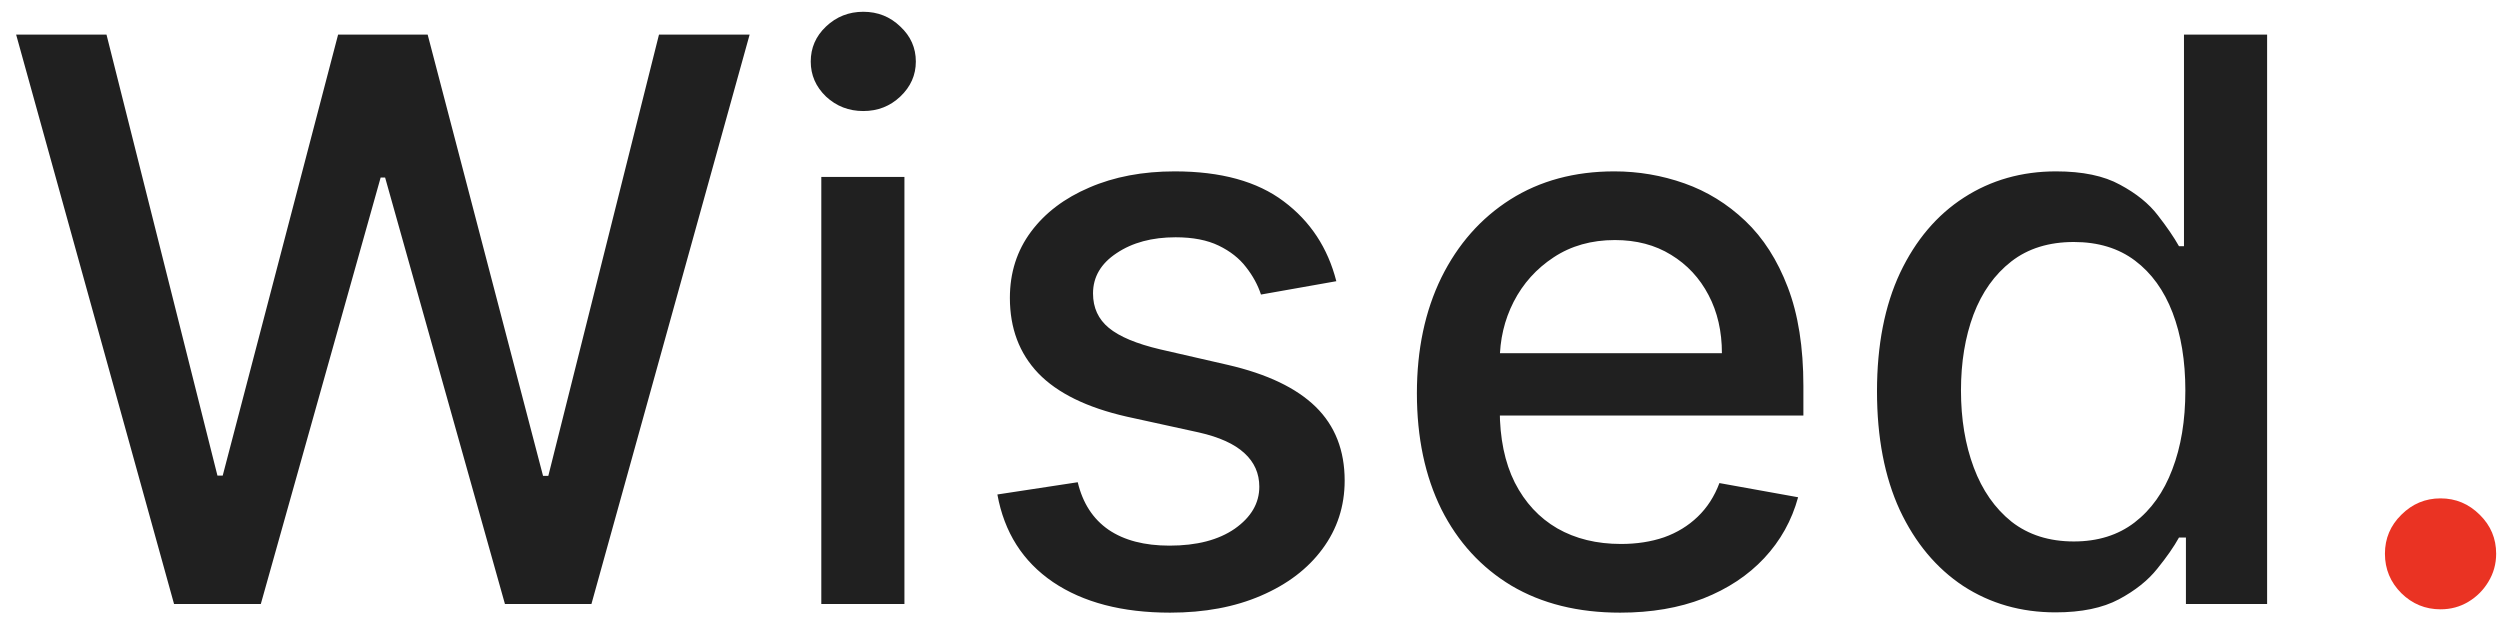 <svg width="149" height="37" viewBox="0 0 149 37" fill="none" xmlns="http://www.w3.org/2000/svg">
<path d="M10.374 36L0.961 2.061H6.347L12.959 28.344H13.274L20.151 2.061H25.488L32.365 28.36H32.68L39.276 2.061H44.678L35.249 36H30.095L22.952 10.579H22.687L15.544 36H10.374ZM48.95 36V10.546H53.904V36H48.95ZM51.452 6.618C50.59 6.618 49.85 6.331 49.231 5.756C48.623 5.171 48.32 4.475 48.32 3.668C48.32 2.851 48.623 2.155 49.231 1.58C49.85 0.994 50.59 0.702 51.452 0.702C52.314 0.702 53.048 0.994 53.656 1.58C54.275 2.155 54.584 2.851 54.584 3.668C54.584 4.475 54.275 5.171 53.656 5.756C53.048 6.331 52.314 6.618 51.452 6.618ZM79.645 16.76L75.154 17.555C74.966 16.981 74.668 16.434 74.259 15.915C73.861 15.396 73.32 14.97 72.635 14.639C71.95 14.307 71.094 14.142 70.066 14.142C68.663 14.142 67.492 14.456 66.553 15.086C65.614 15.705 65.144 16.506 65.144 17.489C65.144 18.34 65.459 19.025 66.089 19.544C66.719 20.063 67.735 20.489 69.138 20.82L73.182 21.748C75.524 22.29 77.27 23.124 78.419 24.25C79.568 25.377 80.142 26.841 80.142 28.642C80.142 30.167 79.7 31.526 78.816 32.719C77.944 33.901 76.723 34.829 75.154 35.503C73.596 36.177 71.79 36.514 69.735 36.514C66.885 36.514 64.559 35.906 62.758 34.691C60.957 33.465 59.852 31.724 59.444 29.471L64.233 28.741C64.531 29.99 65.144 30.934 66.073 31.575C67.001 32.205 68.21 32.52 69.702 32.52C71.326 32.52 72.624 32.183 73.596 31.509C74.568 30.824 75.055 29.99 75.055 29.007C75.055 28.211 74.756 27.543 74.16 27.001C73.574 26.46 72.674 26.051 71.458 25.775L67.15 24.831C64.774 24.289 63.018 23.427 61.88 22.245C60.753 21.063 60.189 19.566 60.189 17.754C60.189 16.252 60.609 14.937 61.449 13.81C62.288 12.683 63.449 11.805 64.929 11.175C66.409 10.534 68.105 10.214 70.017 10.214C72.767 10.214 74.933 10.811 76.513 12.004C78.093 13.186 79.137 14.771 79.645 16.76ZM96.561 36.514C94.053 36.514 91.893 35.978 90.081 34.906C88.28 33.824 86.888 32.304 85.905 30.349C84.933 28.382 84.447 26.079 84.447 23.438C84.447 20.831 84.933 18.533 85.905 16.544C86.888 14.556 88.258 13.004 90.015 11.888C91.782 10.772 93.849 10.214 96.213 10.214C97.649 10.214 99.041 10.451 100.389 10.927C101.737 11.402 102.946 12.147 104.018 13.164C105.09 14.18 105.935 15.501 106.554 17.125C107.172 18.738 107.482 20.698 107.482 23.008V24.764H87.247V21.052H102.626C102.626 19.748 102.361 18.594 101.831 17.588C101.3 16.572 100.555 15.771 99.593 15.186C98.643 14.6 97.527 14.307 96.246 14.307C94.854 14.307 93.638 14.65 92.6 15.335C91.573 16.009 90.777 16.892 90.214 17.986C89.661 19.069 89.385 20.246 89.385 21.516V24.416C89.385 26.118 89.683 27.565 90.28 28.758C90.888 29.951 91.733 30.863 92.816 31.492C93.898 32.111 95.163 32.42 96.611 32.42C97.549 32.42 98.406 32.288 99.179 32.023C99.953 31.747 100.621 31.338 101.184 30.796C101.748 30.255 102.179 29.587 102.477 28.791L107.167 29.636C106.791 31.017 106.117 32.227 105.145 33.266C104.184 34.293 102.974 35.094 101.516 35.669C100.068 36.232 98.417 36.514 96.561 36.514ZM122.508 36.497C120.453 36.497 118.619 35.972 117.006 34.923C115.404 33.862 114.145 32.354 113.228 30.399C112.322 28.432 111.869 26.073 111.869 23.322C111.869 20.572 112.328 18.218 113.245 16.263C114.173 14.307 115.443 12.81 117.056 11.772C118.669 10.733 120.498 10.214 122.541 10.214C124.121 10.214 125.392 10.479 126.353 11.009C127.325 11.529 128.076 12.136 128.607 12.832C129.148 13.528 129.568 14.142 129.866 14.672H130.165V2.061H135.12V36H130.281V32.039H129.866C129.568 32.581 129.137 33.199 128.574 33.895C128.021 34.591 127.259 35.199 126.287 35.718C125.314 36.237 124.055 36.497 122.508 36.497ZM123.602 32.271C125.027 32.271 126.231 31.896 127.215 31.144C128.209 30.382 128.96 29.327 129.469 27.979C129.988 26.631 130.247 25.062 130.247 23.273C130.247 21.505 129.993 19.958 129.485 18.633C128.977 17.307 128.231 16.274 127.248 15.534C126.265 14.793 125.049 14.423 123.602 14.423C122.111 14.423 120.868 14.81 119.873 15.583C118.879 16.357 118.128 17.412 117.62 18.749C117.122 20.085 116.874 21.593 116.874 23.273C116.874 24.974 117.128 26.504 117.636 27.863C118.144 29.222 118.896 30.299 119.89 31.095C120.895 31.879 122.133 32.271 123.602 32.271Z" fill="#202020"/>
<path d="M145.456 36.315C144.55 36.315 143.772 35.995 143.12 35.354C142.468 34.702 142.142 33.917 142.142 33.001C142.142 32.094 142.468 31.321 143.12 30.68C143.772 30.029 144.55 29.703 145.456 29.703C146.362 29.703 147.141 30.029 147.793 30.68C148.445 31.321 148.771 32.094 148.771 33.001C148.771 33.608 148.616 34.166 148.307 34.674C148.008 35.171 147.611 35.569 147.114 35.867C146.616 36.166 146.064 36.315 145.456 36.315Z" fill="#EA3323"/>
</svg>

